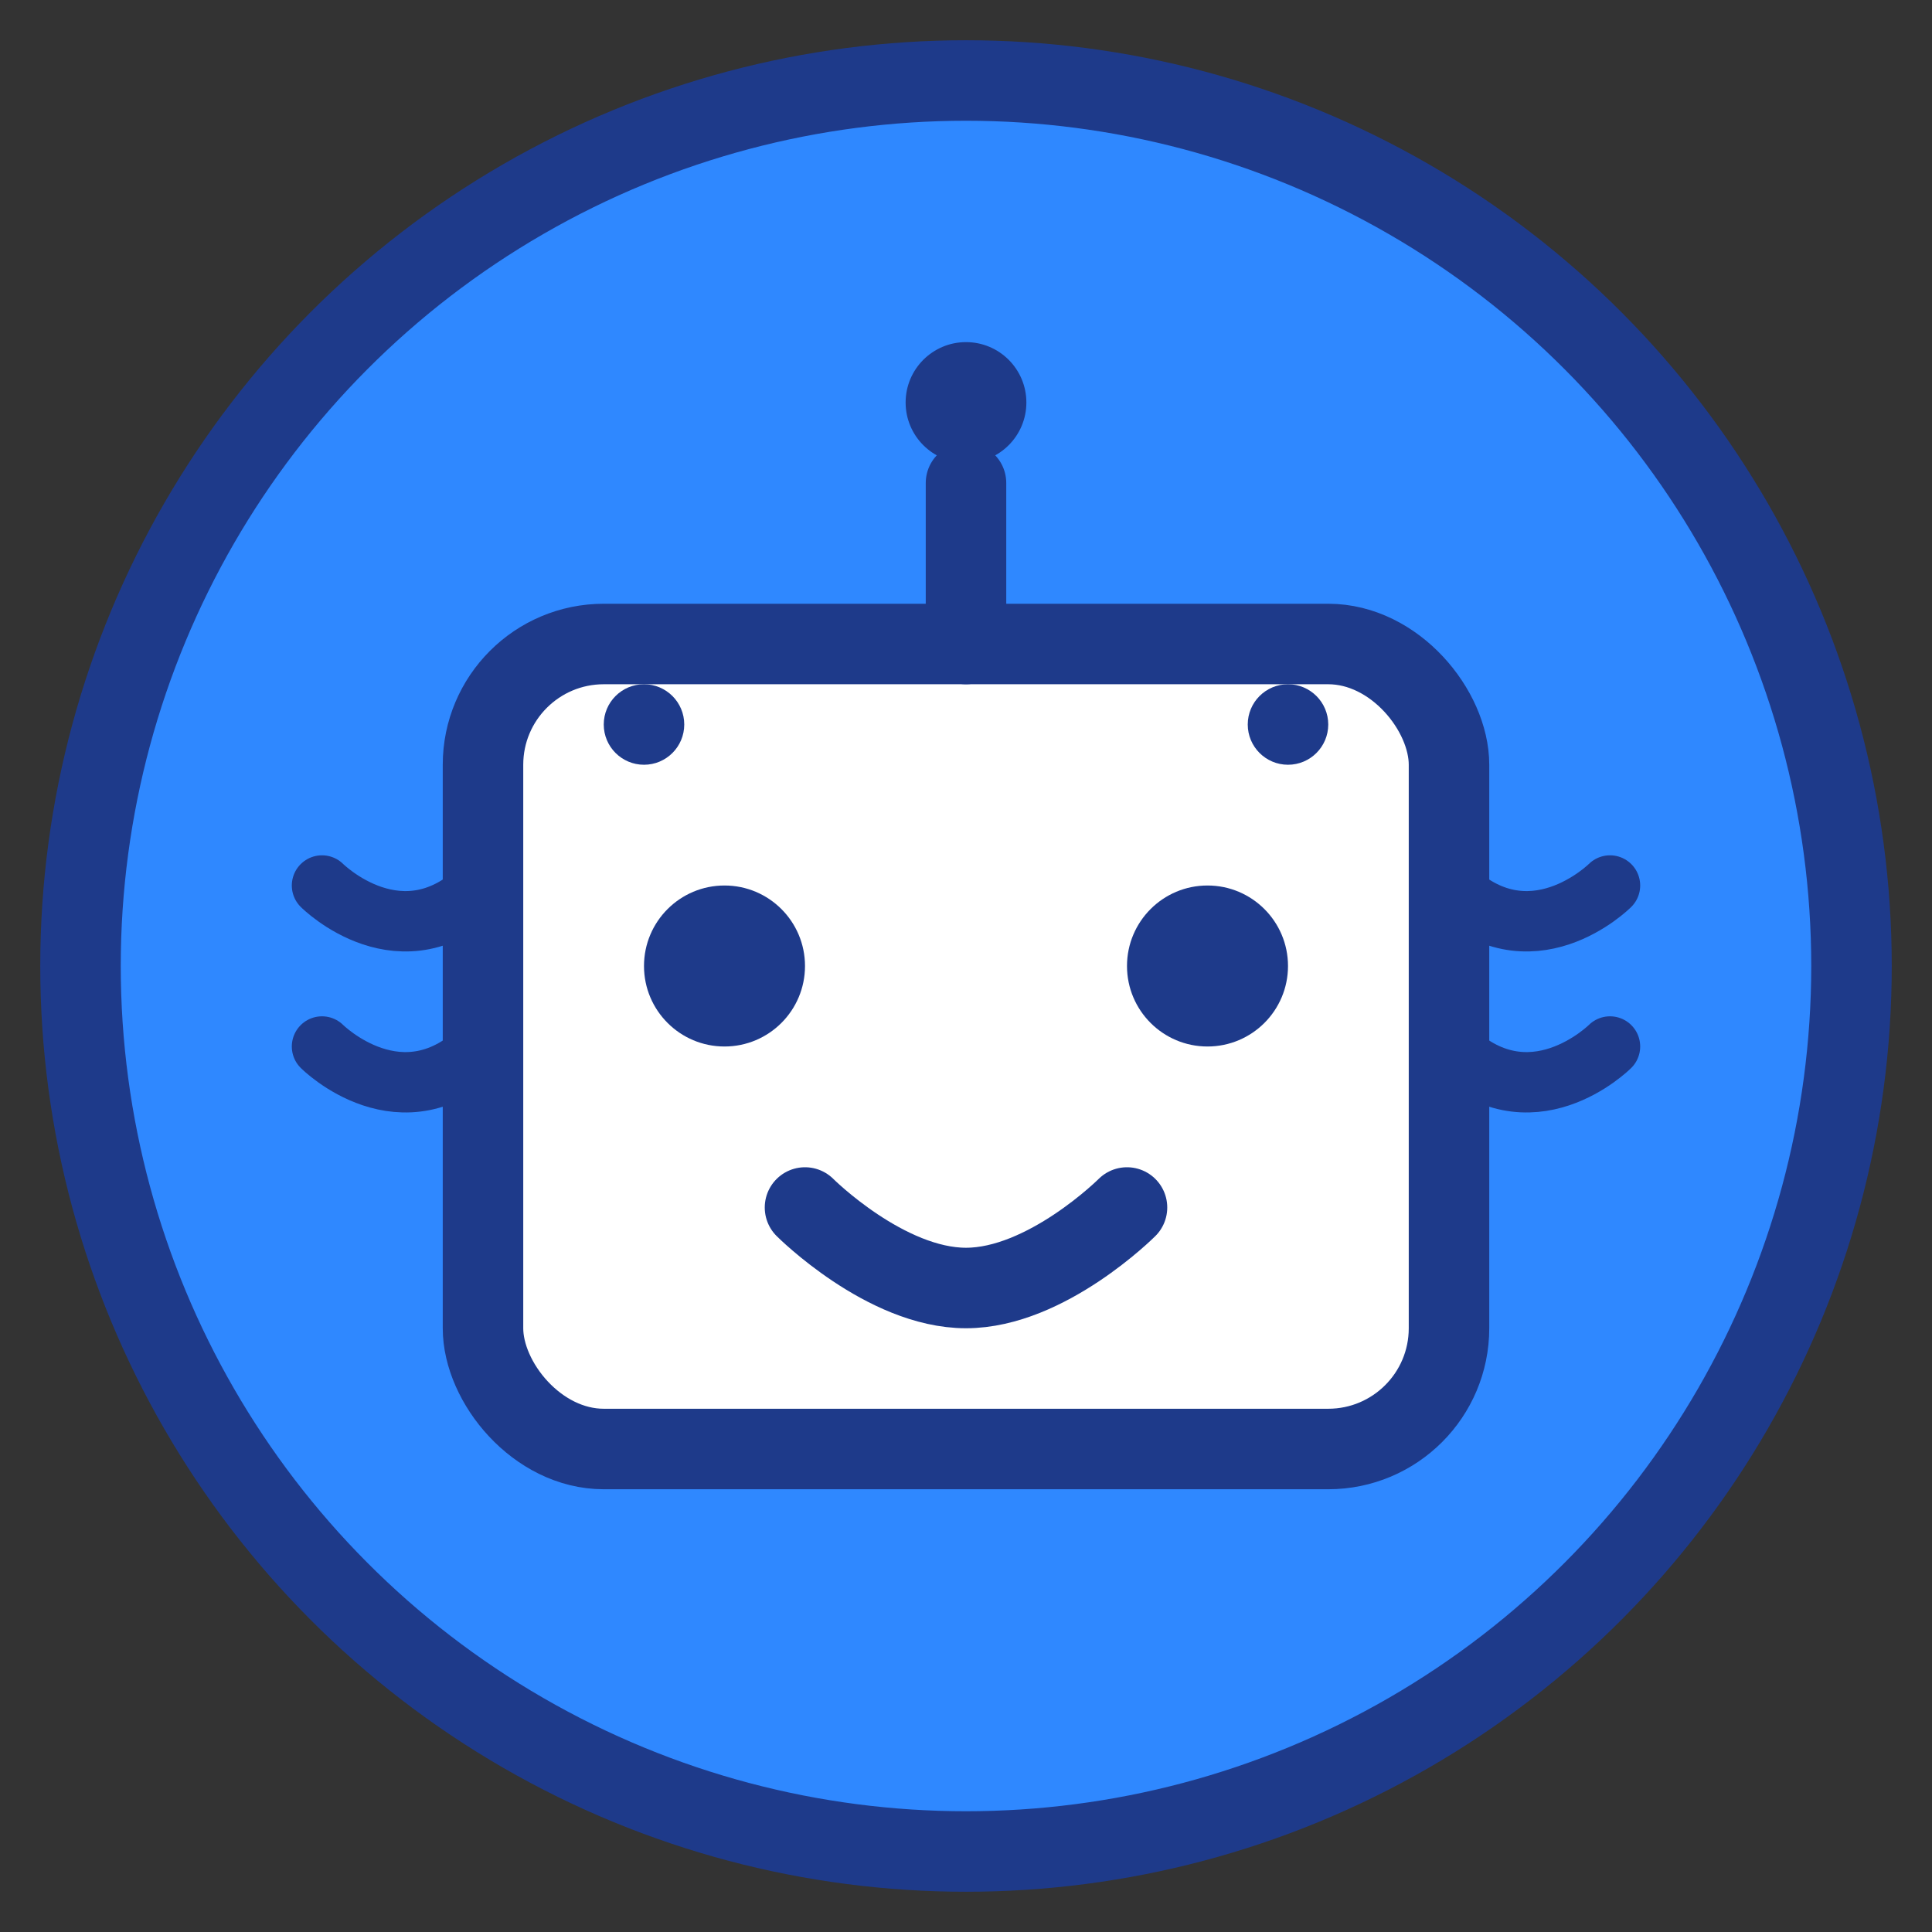 <?xml version="1.0" encoding="UTF-8"?>
<svg width="48" height="48" viewBox="0 0 48 48" fill="none" xmlns="http://www.w3.org/2000/svg">
  <rect x="0" y="0" width="48" height="48" fill="#333333" stroke="none"/>
  <!-- 背景圆形 -->
  <circle cx="24" cy="24" r="22" fill="#2F88FF" stroke="#1E3A8A" stroke-width="2"/>
  
  <!-- 机器人头部 -->
  <rect x="12" y="16" width="24" height="20" rx="3" fill="#FFFFFF" stroke="#1E3A8A" stroke-width="2"/>
  
  <!-- 眼睛 -->
  <circle cx="18" cy="24" r="2" fill="#1E3A8A"/>
  <circle cx="30" cy="24" r="2" fill="#1E3A8A"/>
  
  <!-- 嘴巴 -->
  <path d="M20 30C20 30 22 32 24 32C26 32 28 30 28 30" stroke="#1E3A8A" stroke-width="2" stroke-linecap="round"/>
  
  <!-- 天线 -->
  <path d="M24 16V12" stroke="#1E3A8A" stroke-width="2" stroke-linecap="round"/>
  <circle cx="24" cy="10" r="1.5" fill="#1E3A8A"/>
  
  <!-- 老舅元素 - 胡须 -->
  <path d="M8 22C8 22 10 24 12 22" stroke="#1E3A8A" stroke-width="1.5" stroke-linecap="round"/>
  <path d="M8 26C8 26 10 28 12 26" stroke="#1E3A8A" stroke-width="1.5" stroke-linecap="round"/>
  <path d="M40 22C40 22 38 24 36 22" stroke="#1E3A8A" stroke-width="1.5" stroke-linecap="round"/>
  <path d="M40 26C40 26 38 28 36 26" stroke="#1E3A8A" stroke-width="1.5" stroke-linecap="round"/>
  
  <!-- 装饰元素 -->
  <circle cx="16" cy="18" r="1" fill="#1E3A8A"/>
  <circle cx="32" cy="18" r="1" fill="#1E3A8A"/>
</svg> 